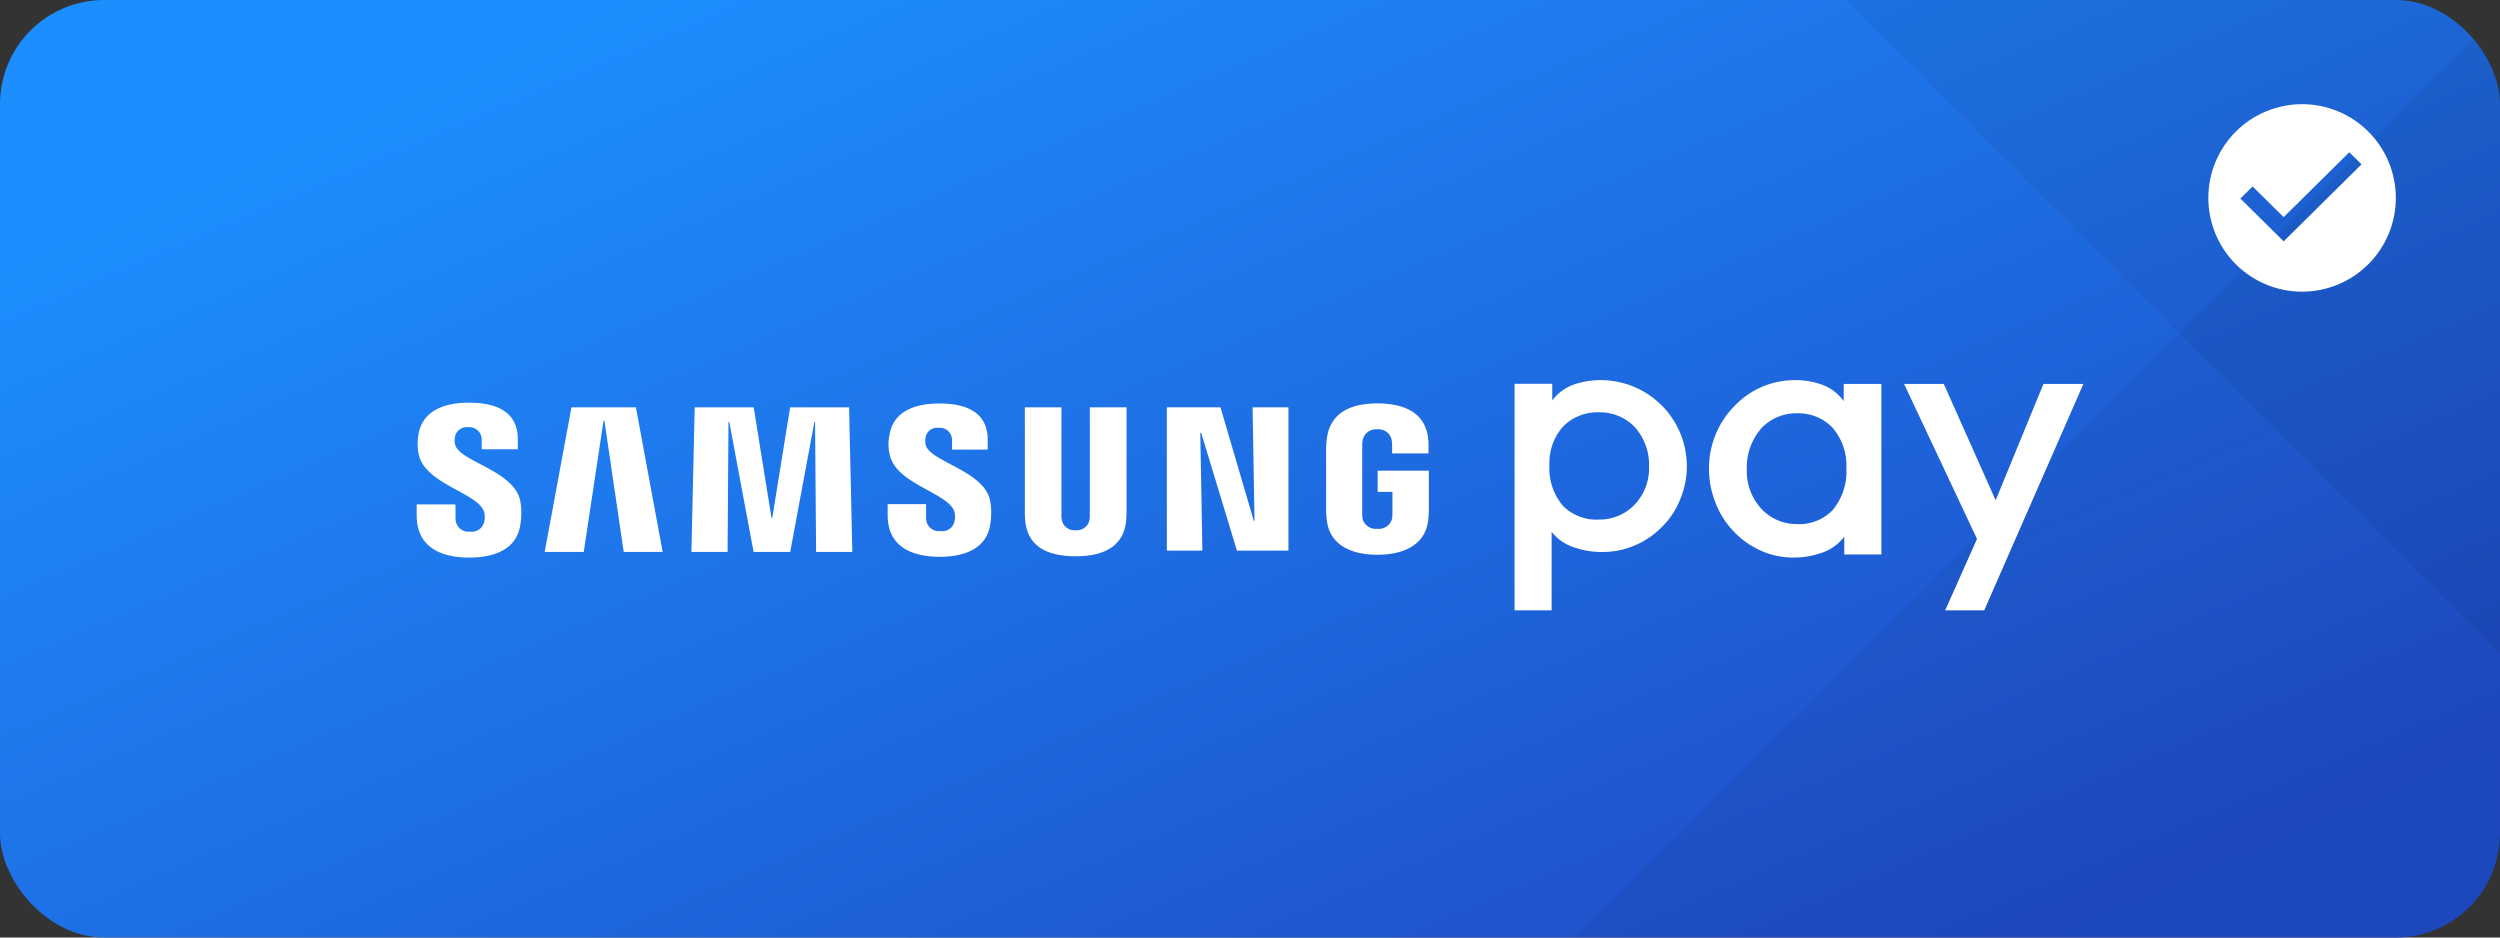 <svg xmlns="http://www.w3.org/2000/svg" xmlns:xlink="http://www.w3.org/1999/xlink" width="240" height="90" viewBox="0 0 240 90">
  <rect x="0" y="0" width="240" height="90" fill="#333333" stroke="none"/>
  <defs>
    <clipPath id="clip-path">
      <rect id="사각형_1942" data-name="사각형 1942" width="240" height="90" rx="10" fill="none" stroke="#000" stroke-width="2"/>
    </clipPath>
    <linearGradient id="linear-gradient" x1="0.956" y1="0.856" x2="0.124" y2="0.138" gradientUnits="objectBoundingBox">
      <stop offset="0" stop-color="#1e4ac5"/>
      <stop offset="0.022" stop-color="#1f4bc6"/>
      <stop offset="1" stop-color="#1d8eff"/>
    </linearGradient>
    <clipPath id="clip-path-2">
      <path id="패스_1606" data-name="패스 1606" d="M14-639a9,9,0,0,1,9,9,9,9,0,0,1-9,9,9,9,0,0,1-9-9A9,9,0,0,1,14-639Zm4.532,4.615-6.3,6.231L9.252-631.1l-1.175,1.161,4.154,4.107,7.476-7.393Z" transform="translate(-5 639)" fill="#fff" clip-rule="evenodd"/>
    </clipPath>
    <clipPath id="clip-path-3">
      <path id="패스_1605" data-name="패스 1605" d="M3-619.4H24.6V-641H3Z" transform="translate(-3 641)" fill="#fff"/>
    </clipPath>
  </defs>
  <g id="samsung-pay-on" transform="translate(-500 -2354)">
    <g id="그룹_1353" data-name="그룹 1353" transform="translate(530 2362.456)">
      <path id="패스_624" data-name="패스 624" d="M-951.818,392.169a14.894,14.894,0,0,0-10.565-4.376h-69.979l42.46,42.46Z" transform="translate(1059.152 -380.766)" fill="#edeff1" style="isolation: isolate"/>
      <path id="패스_625" data-name="패스 625" d="M-828.793,484.942V414.963a14.894,14.894,0,0,0-4.376-10.565l-38.084,38.084Z" transform="translate(940.503 -404.398)" fill="#e7e9eb" style="isolation: isolate"/>
      <path id="패스_626" data-name="패스 626" d="M-1375.451,387.793h-36.995c-3.513,0-6.36,3.721-6.36,8.311v49.867c0,4.59,2.848,8.311,6.36,8.311h22.261l32.808-42.871Z" transform="translate(1426.627 -380.766)" fill="#f3f5f7" style="isolation: isolate"/>
      <path id="패스_627" data-name="패스 627" d="M-1086.617,548.9l-77.071,77.071h104.59a14.941,14.941,0,0,0,14.941-14.941v-19.67Z" transform="translate(1163.688 -547.165)" fill="#edeff1" style="isolation: isolate"/>
    </g>
    <g id="마스크_그룹_200" data-name="마스크 그룹 200" transform="translate(500 2354)" clip-path="url(#clip-path)">
      <rect id="사각형_1201" data-name="사각형 1201" width="240" height="90" rx="8" fill="url(#linear-gradient)"/>
      <g id="그룹_3405" data-name="그룹 3405" transform="translate(151.162 0)">
        <path id="패스_624-2" data-name="패스 624" d="M-971.717,391.088a11.214,11.214,0,0,0-7.955-3.3h-52.69l31.97,31.97Z" transform="translate(1058.422 -387.793)" opacity="0.05" style="mix-blend-mode: darken;isolation: isolate"/>
        <path id="패스_625-2" data-name="패스 625" d="M-839.283,465.043v-52.69a11.214,11.214,0,0,0-3.3-7.955l-28.675,28.675Z" transform="translate(929.283 -401.103)" opacity="0.1" style="isolation: isolate"/>
        <path id="패스_627-2" data-name="패스 627" d="M-1105.658,548.9l-58.03,58.03h78.75a11.25,11.25,0,0,0,11.25-11.25v-14.81Z" transform="translate(1163.688 -516.931)" opacity="0.05" style="mix-blend-mode: darken;isolation: isolate"/>
      </g>
    </g>
    <g id="그룹_3173" data-name="그룹 3173" transform="translate(712 2364)" clip-path="url(#clip-path-2)">
      <g id="그룹_3172" data-name="그룹 3172" transform="translate(-1.8 -1.8)" clip-path="url(#clip-path-3)">
        <path id="패스_1604" data-name="패스 1604" d="M0-644H27v27H0Z" transform="translate(-2.7 641.3)" fill="#fff"/>
      </g>
    </g>
    <g id="그룹_3404" data-name="그룹 3404" transform="translate(540 2390.492)">
      <g id="그룹_3402" data-name="그룹 3402" transform="translate(105.401)">
        <path id="패스_1786" data-name="패스 1786" d="M270.8,297.62V275.878h3.618v1.6a4.386,4.386,0,0,1,2.232-1.584,7.778,7.778,0,0,1,2.368-.37,8.26,8.26,0,0,1,7.689,11.426,7.77,7.77,0,0,1-1.735,2.644,8.078,8.078,0,0,1-2.674,1.814,7.693,7.693,0,0,1-3.116.612,7.858,7.858,0,0,1-2.53-.4,4.55,4.55,0,0,1-2.294-1.532v7.535H270.8m8.1-19.011a4.627,4.627,0,0,0-3.412,1.332,5.256,5.256,0,0,0-1.34,3.754,5.54,5.54,0,0,0,1.3,3.893,4.548,4.548,0,0,0,3.475,1.318,4.671,4.671,0,0,0,3.349-1.377,5.051,5.051,0,0,0,1.439-3.673,5.44,5.44,0,0,0-1.413-3.876,4.658,4.658,0,0,0-3.4-1.372" transform="translate(-270.803 -275.522)" fill="#fff"/>
        <path id="패스_1787" data-name="패스 1787" d="M300.9,297.509l3.053-6.852-7-14.878h3.812l4.977,11.17,4.59-11.17h3.834l-9.52,21.731H300.9" transform="translate(-259.561 -275.412)" fill="#fff"/>
        <path id="패스_1788" data-name="패스 1788" d="M296.838,292.257v-1.7a4.54,4.54,0,0,1-2.289,1.582,7.683,7.683,0,0,1-2.531.415,7.514,7.514,0,0,1-3.12-.632,8.05,8.05,0,0,1-2.668-1.873,7.933,7.933,0,0,1-1.736-2.728,8.583,8.583,0,0,1-.638-3.229A8.489,8.489,0,0,1,286.307,278a8,8,0,0,1,5.877-2.478,7.482,7.482,0,0,1,2.364.385,4.376,4.376,0,0,1,2.238,1.633v-1.65H300.4v16.368h-3.561m-7.945-12.131a5.722,5.722,0,0,0-1.409,4,5.308,5.308,0,0,0,1.439,3.792,4.593,4.593,0,0,0,3.348,1.421,4.446,4.446,0,0,0,3.469-1.361,5.8,5.8,0,0,0,1.3-4.02,5.544,5.544,0,0,0-1.333-3.877,4.536,4.536,0,0,0-3.413-1.376,4.591,4.591,0,0,0-3.4,1.417" transform="translate(-265.191 -275.522)" fill="#fff"/>
      </g>
      <g id="그룹_3403" data-name="그룹 3403" transform="translate(0 2.168)">
        <path id="패스_1789" data-name="패스 1789" d="M257.828,288.25l-.185-10.9h3.441V291.1h-4.947l-3.426-11.292h-.089l.2,11.292h-3.411V277.349h5.15l3.2,10.9h.075" transform="translate(-177.394 -276.904)" fill="#fff"/>
        <path id="패스_1790" data-name="패스 1790" d="M213.292,278.629l-1.9,12.6h-3.75l2.571-13.881H216.4l2.567,13.881h-3.739l-1.854-12.6h-.083" transform="translate(-195.352 -276.904)" fill="#fff"/>
        <path id="패스_1791" data-name="패스 1791" d="M225.252,287.968l1.718-10.619h5.659l.311,13.88h-3.477l-.1-12.482H229.3l-2.323,12.482H223.46l-2.331-12.482h-.078l-.086,12.482h-3.473l.316-13.88h5.664l1.709,10.619h.07" transform="translate(-191.117 -276.904)" fill="#fff"/>
        <path id="패스_1792" data-name="패스 1792" d="M244.748,289.148a1.249,1.249,0,0,0,1.337-1,3.124,3.124,0,0,0,.029-.532v-10.27h3.526V287.3c0,.259-.029.778-.039.917-.239,2.594-2.3,3.428-4.853,3.428s-4.6-.834-4.836-3.428c-.017-.139-.043-.658-.034-.917v-9.953h3.513v10.27a2.632,2.632,0,0,0,.029.532,1.246,1.246,0,0,0,1.328,1" transform="translate(-181.492 -276.904)" fill="#fff"/>
        <path id="패스_1793" data-name="패스 1793" d="M205.5,287.445a1.863,1.863,0,0,1,.027,1.028,1.2,1.2,0,0,1-1.36.938,1.236,1.236,0,0,1-1.386-1.261l-.011-1.347h-3.718v1.071c0,3.1,2.431,4.031,5.036,4.031,2.524,0,4.589-.854,4.913-3.167a6.86,6.86,0,0,0-.009-2.282c-.585-2.914-5.859-3.768-6.252-5.4a1.685,1.685,0,0,1-.017-.728,1.146,1.146,0,0,1,1.268-.938,1.188,1.188,0,0,1,1.3,1.251v.869h3.466v-.974c0-3.029-2.721-3.5-4.692-3.5-2.464,0-4.484.821-4.852,3.089a5.061,5.061,0,0,0,.027,1.863c.608,2.846,5.543,3.661,6.26,5.455" transform="translate(-199.048 -277.038)" fill="#fff"/>
        <path id="패스_1794" data-name="패스 1794" d="M237.051,287.405a1.838,1.838,0,0,1,.027,1.014,1.184,1.184,0,0,1-1.337.918,1.227,1.227,0,0,1-1.383-1.247v-1.336h-3.691v1.068c0,3.073,2.414,3.985,5,3.985,2.477,0,4.524-.844,4.853-3.139a6.668,6.668,0,0,0-.019-2.264c-.579-2.873-5.8-3.724-6.18-5.344a1.86,1.86,0,0,1-.016-.712,1.129,1.129,0,0,1,1.256-.921,1.167,1.167,0,0,1,1.283,1.231v.857h3.425v-.964c0-2.992-2.69-3.461-4.629-3.461-2.448,0-4.452.8-4.806,3.053a4.379,4.379,0,0,0,.026,1.85c.6,2.817,5.481,3.624,6.189,5.41" transform="translate(-185.452 -277.015)" fill="#fff"/>
        <path id="패스_1795" data-name="패스 1795" d="M265.019,289.121a1.3,1.3,0,0,0,1.419-1.005,3.926,3.926,0,0,0,.03-.531v-2.008h-1.419v-2.036h4.916v3.729c0,.26-.01.452-.05.918-.23,2.514-2.425,3.428-4.891,3.428s-4.64-.914-4.866-3.428a6.517,6.517,0,0,1-.054-.918v-5.84a7.449,7.449,0,0,1,.064-.912c.3-2.61,2.4-3.433,4.856-3.433s4.632.815,4.879,3.433a6.183,6.183,0,0,1,.026.912l.009.452h-3.5v-.775a2.881,2.881,0,0,0-.049-.532,1.269,1.269,0,0,0-1.391-1,1.294,1.294,0,0,0-1.379,1,3.193,3.193,0,0,0-.051.661v6.349a5.2,5.2,0,0,0,.026.531,1.3,1.3,0,0,0,1.426,1.005" transform="translate(-172.795 -277.018)" fill="#fff"/>
      </g>
    </g>
  </g>
</svg>
